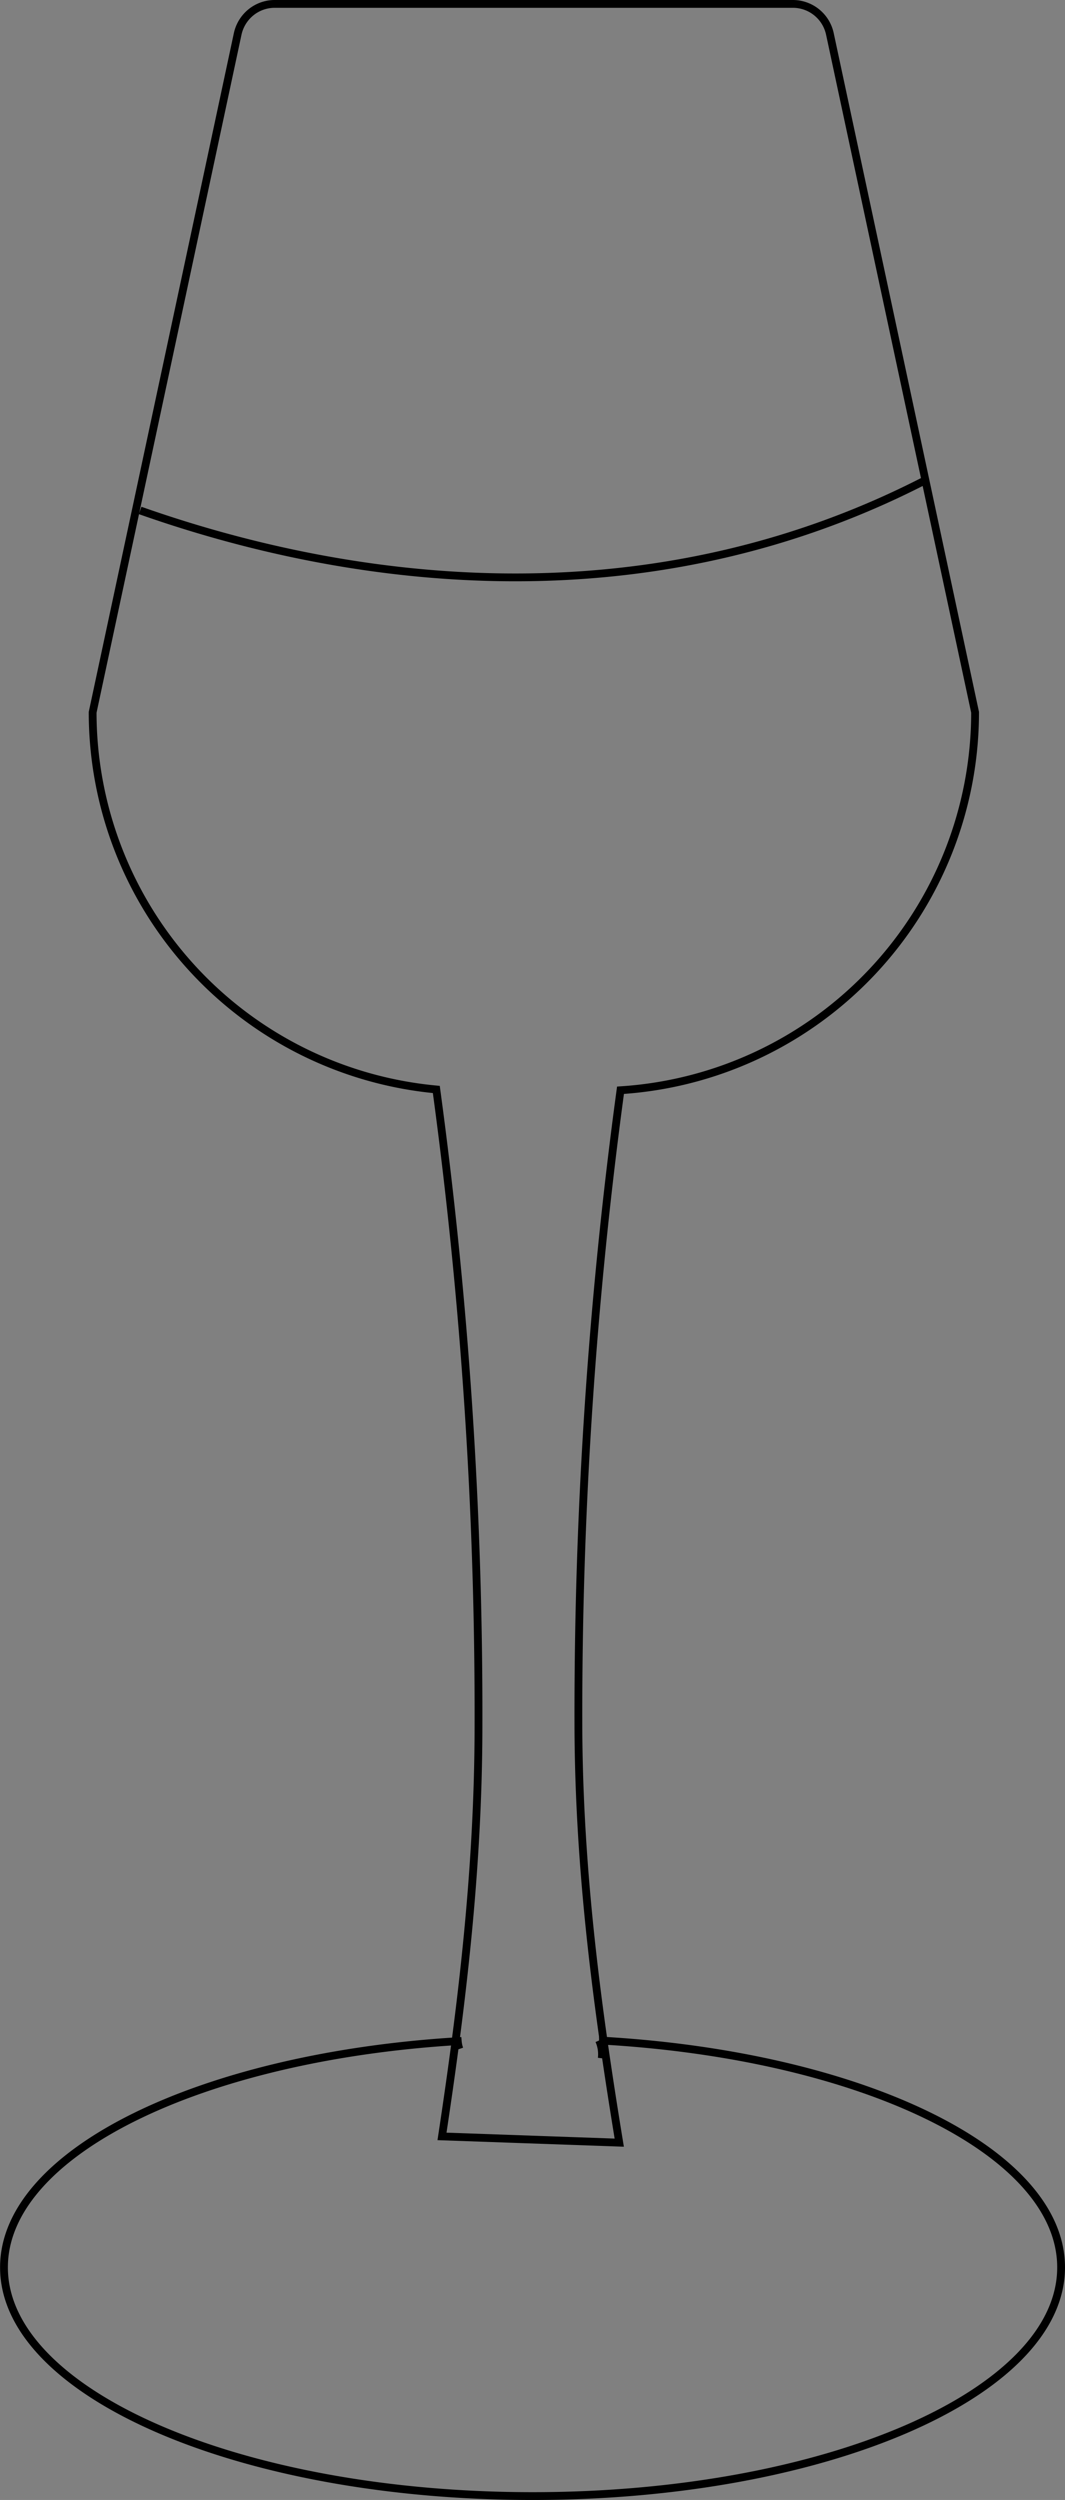 <svg id="Layer_1" data-name="Layer 1" xmlns="http://www.w3.org/2000/svg" viewBox="0 0 136.57 320.5">
  <rect x="0" y="0" width="136.57" height="320.5" fill="#808080" stroke="none"/>
  <title>wineglass</title>
  <path d="M29.5,82.5" transform="translate(-187.43 -120.5)" fill="#fff" stroke="#000" stroke-miterlimit="10"/>
  <path d="M246.34,383.18a4,4,0,0,1-.21-1c-32.89,2-58.19,14.24-58.19,29,0,16.19,30.35,29.32,67.78,29.32s67.78-13.13,67.78-29.32c0-14.94-25.84-27.27-59.24-29.09a4.44,4.44,0,0,1,.34,2.28" transform="translate(-187.43 -120.5)" fill="none" stroke="#000" stroke-miterlimit="10"/>
  <path d="M293.85,124.84A4.86,4.86,0,0,0,289.1,121H222.66a4.85,4.85,0,0,0-3.05,1.08,4.92,4.92,0,0,0-1.7,2.76l-8.6,40.23-10,46.75a48.56,48.56,0,0,0,44.07,48.35,594.23,594.23,0,0,1,5.41,81.4c0,18.85-2.21,36.5-4.68,52.82l22.73.8c-2.71-16.54-5.2-34.47-5.24-53.62A594.21,594.21,0,0,1,267,260.27a48.56,48.56,0,0,0,45.47-48.45Z" transform="translate(-187.43 -120.5)" fill="none" stroke="#000" stroke-miterlimit="10"/>
  <path d="M430.5,279.5" transform="translate(-187.43 -120.5)" fill="#fff" stroke="#000" stroke-miterlimit="10"/>
  <path d="M205.4,185.94c15.36,5.41,47.39,14.14,82,3.69a110.63,110.63,0,0,0,18.76-7.6" transform="translate(-187.43 -120.5)" fill="none" stroke="#000" stroke-miterlimit="10"/>
</svg>
